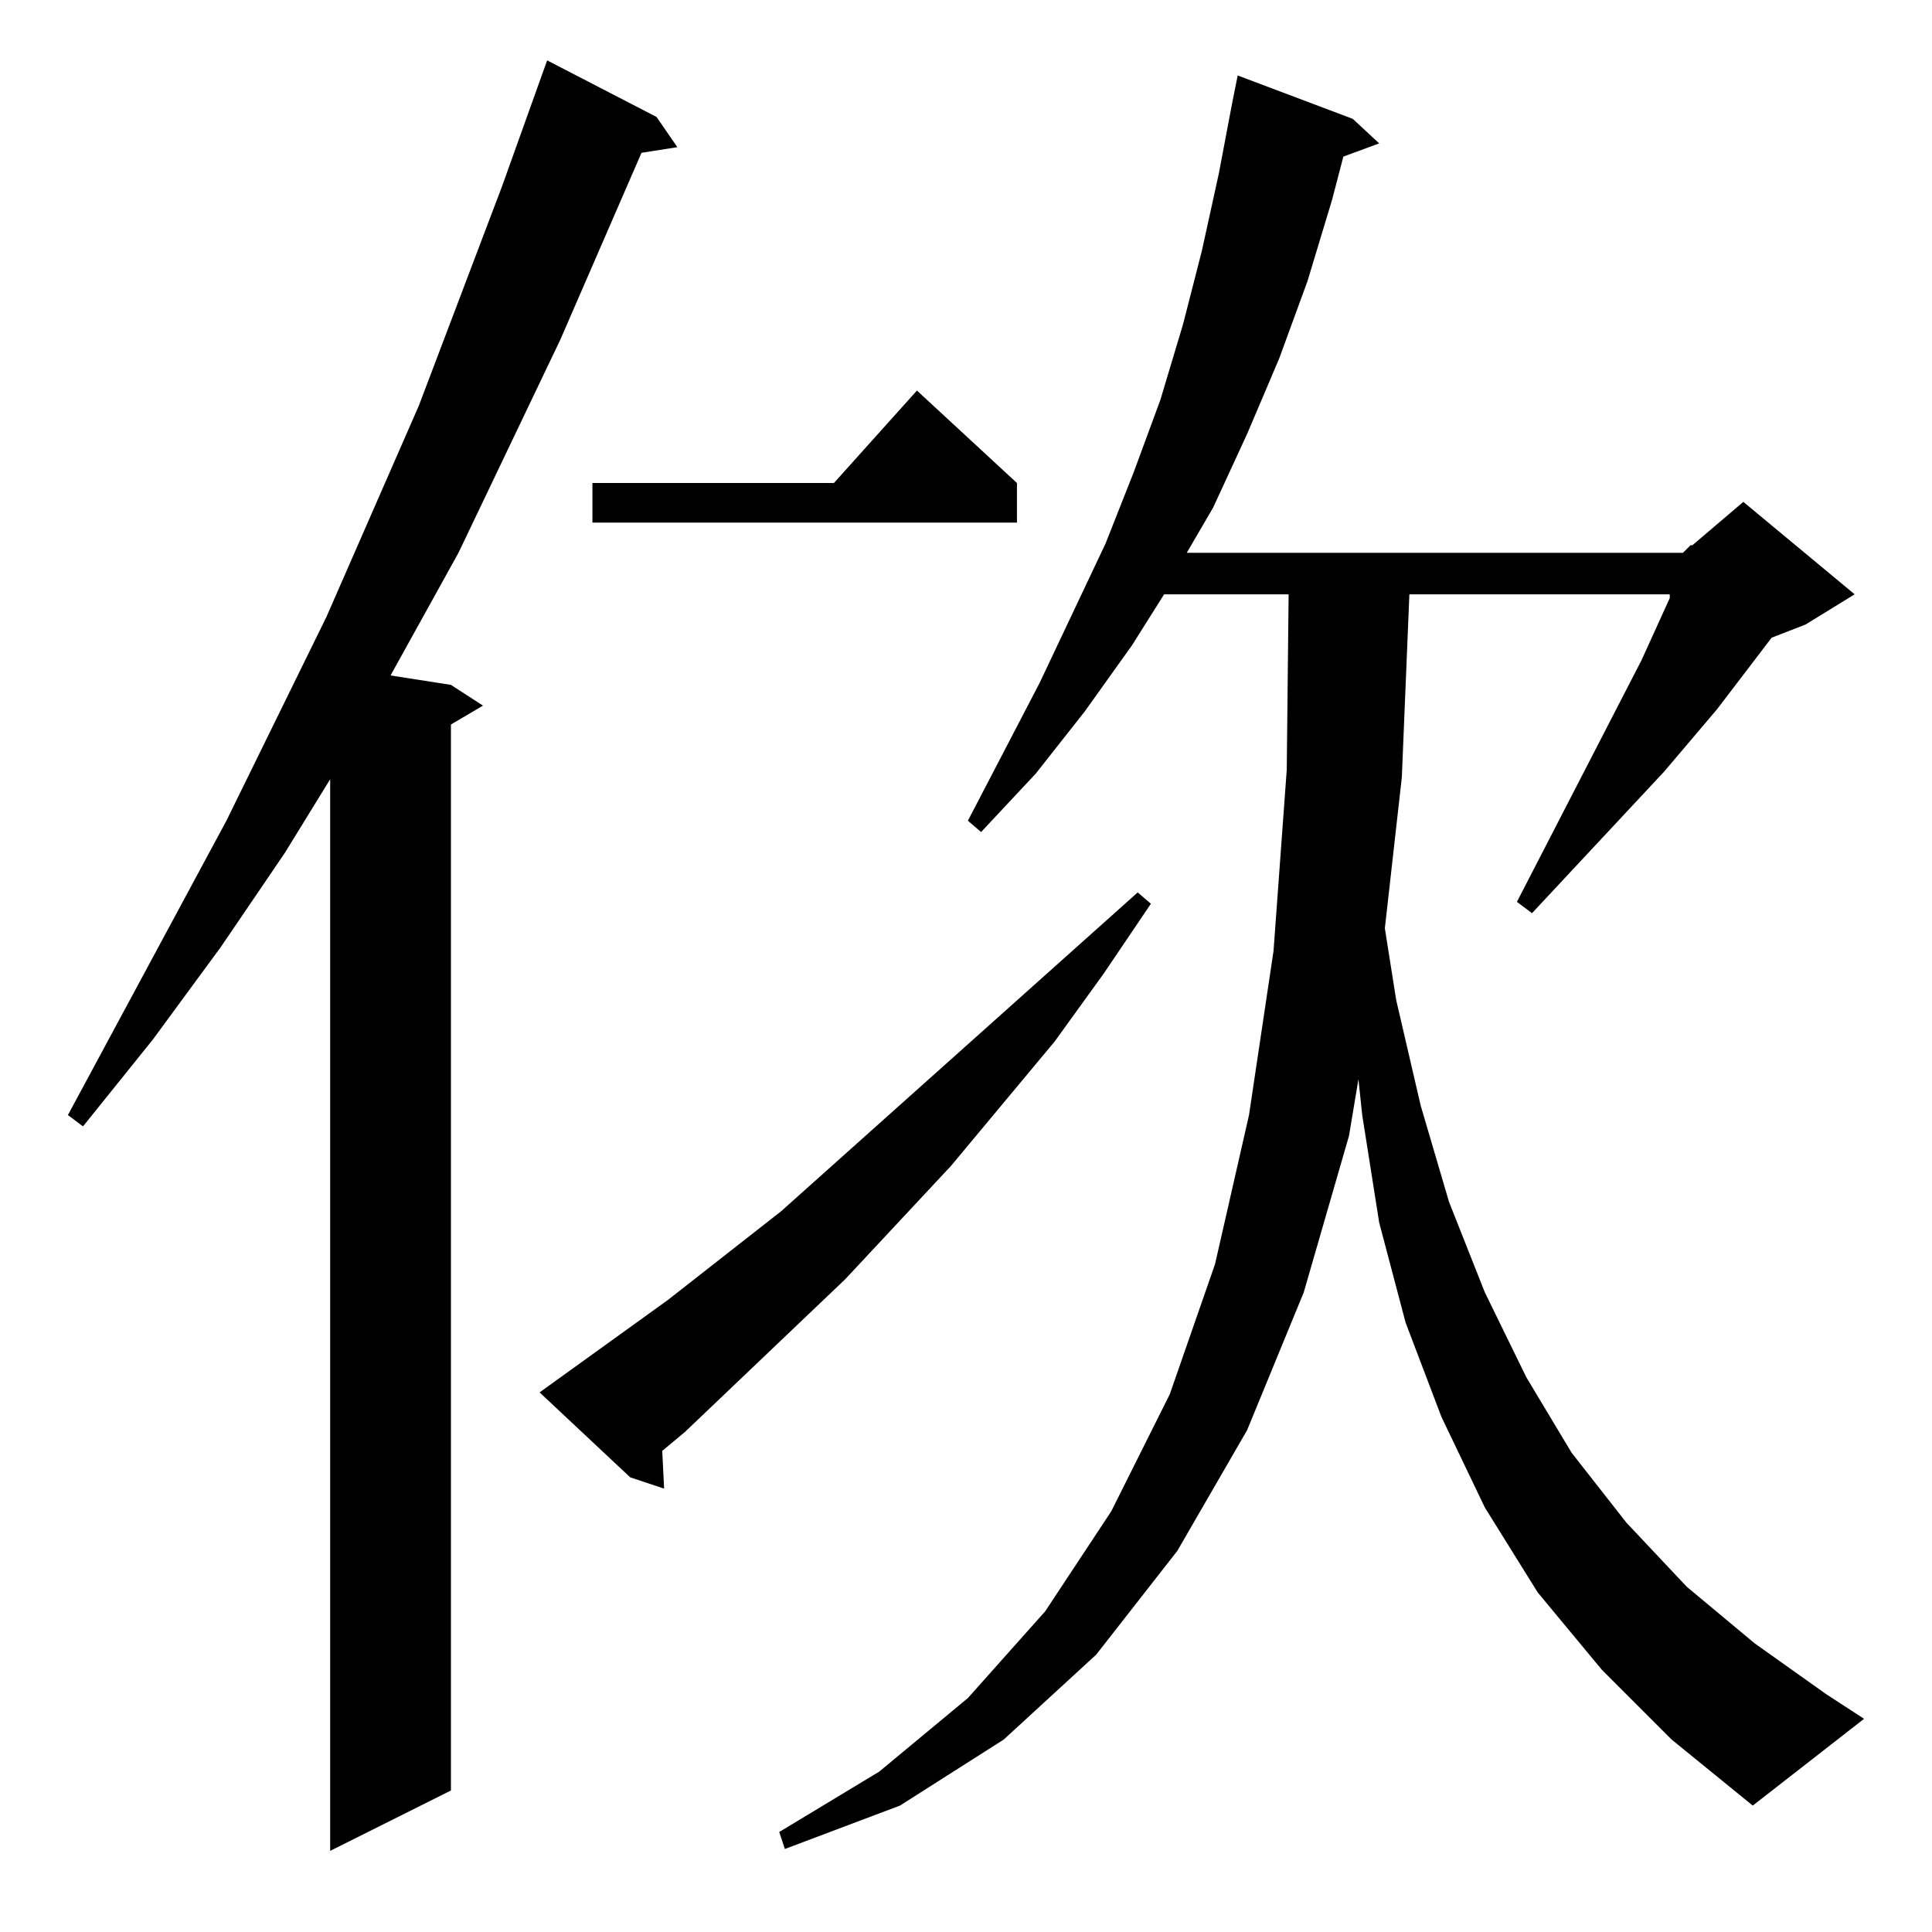 <?xml version="1.0" standalone="no"?>
<!DOCTYPE svg PUBLIC "-//W3C//DTD SVG 1.1//EN" "http://www.w3.org/Graphics/SVG/1.1/DTD/svg11.dtd" >
<svg xmlns="http://www.w3.org/2000/svg" xmlns:xlink="http://www.w3.org/1999/xlink" version="1.1" viewBox="0 -144 1024 1024">
  <g transform="matrix(1 0 0 -1 0 880)">
   <path fill="currentColor"
d="M348 962l11 -16l-19 -3l-43 -99l-54 -113l-36 -65l32 -5l17 -11l-17 -10v-565l-64 -32v568l-24 -39l-34 -50l-36 -49l-37 -46l-8 6l84 156l53 108l49 112l44 116l24 67zM892 731l4 4h1l27 23l59 -49l-26 -16l-18 -7l-29 -38l-28 -33l-70 -75l-8 6l66 128l15 33v2h-138
l-4 -97l-9 -80l6 -38l13 -56l15 -51l19 -48l22 -45l24 -40l29 -37l32 -34l36 -30l38 -27l20 -13l-59 -46l-43 35l-37 37l-34 41l-28 45l-23 48l-19 50l-14 53l-9 57l-2 19l-5 -30l-24 -83l-30 -73l-37 -64l-43 -55l-49 -45l-55 -35l-61 -23l-3 9l53 32l47 39l41 46l35 53
l31 62l24 69l18 79l13 87l7 96l1 93h-66l-17 -27l-25 -35l-26 -33l-29 -31l-7 6l38 73l35 74l15 38l14 38l12 40l10 39l9 41l7 37l3 15l61 -23l14 -13l-19 -7l-6 -23l-13 -43l-15 -41l-17 -40l-18 -39l-14 -24h263zM286 286l68 49l60 47l189 169l7 -6l-25 -37l-26 -36
l-55 -66l-56 -60l-85 -81l-12 -10l1 -20l-18 6zM539 768v-21h-225v21h128l44 49z" />
  </g>

</svg>
